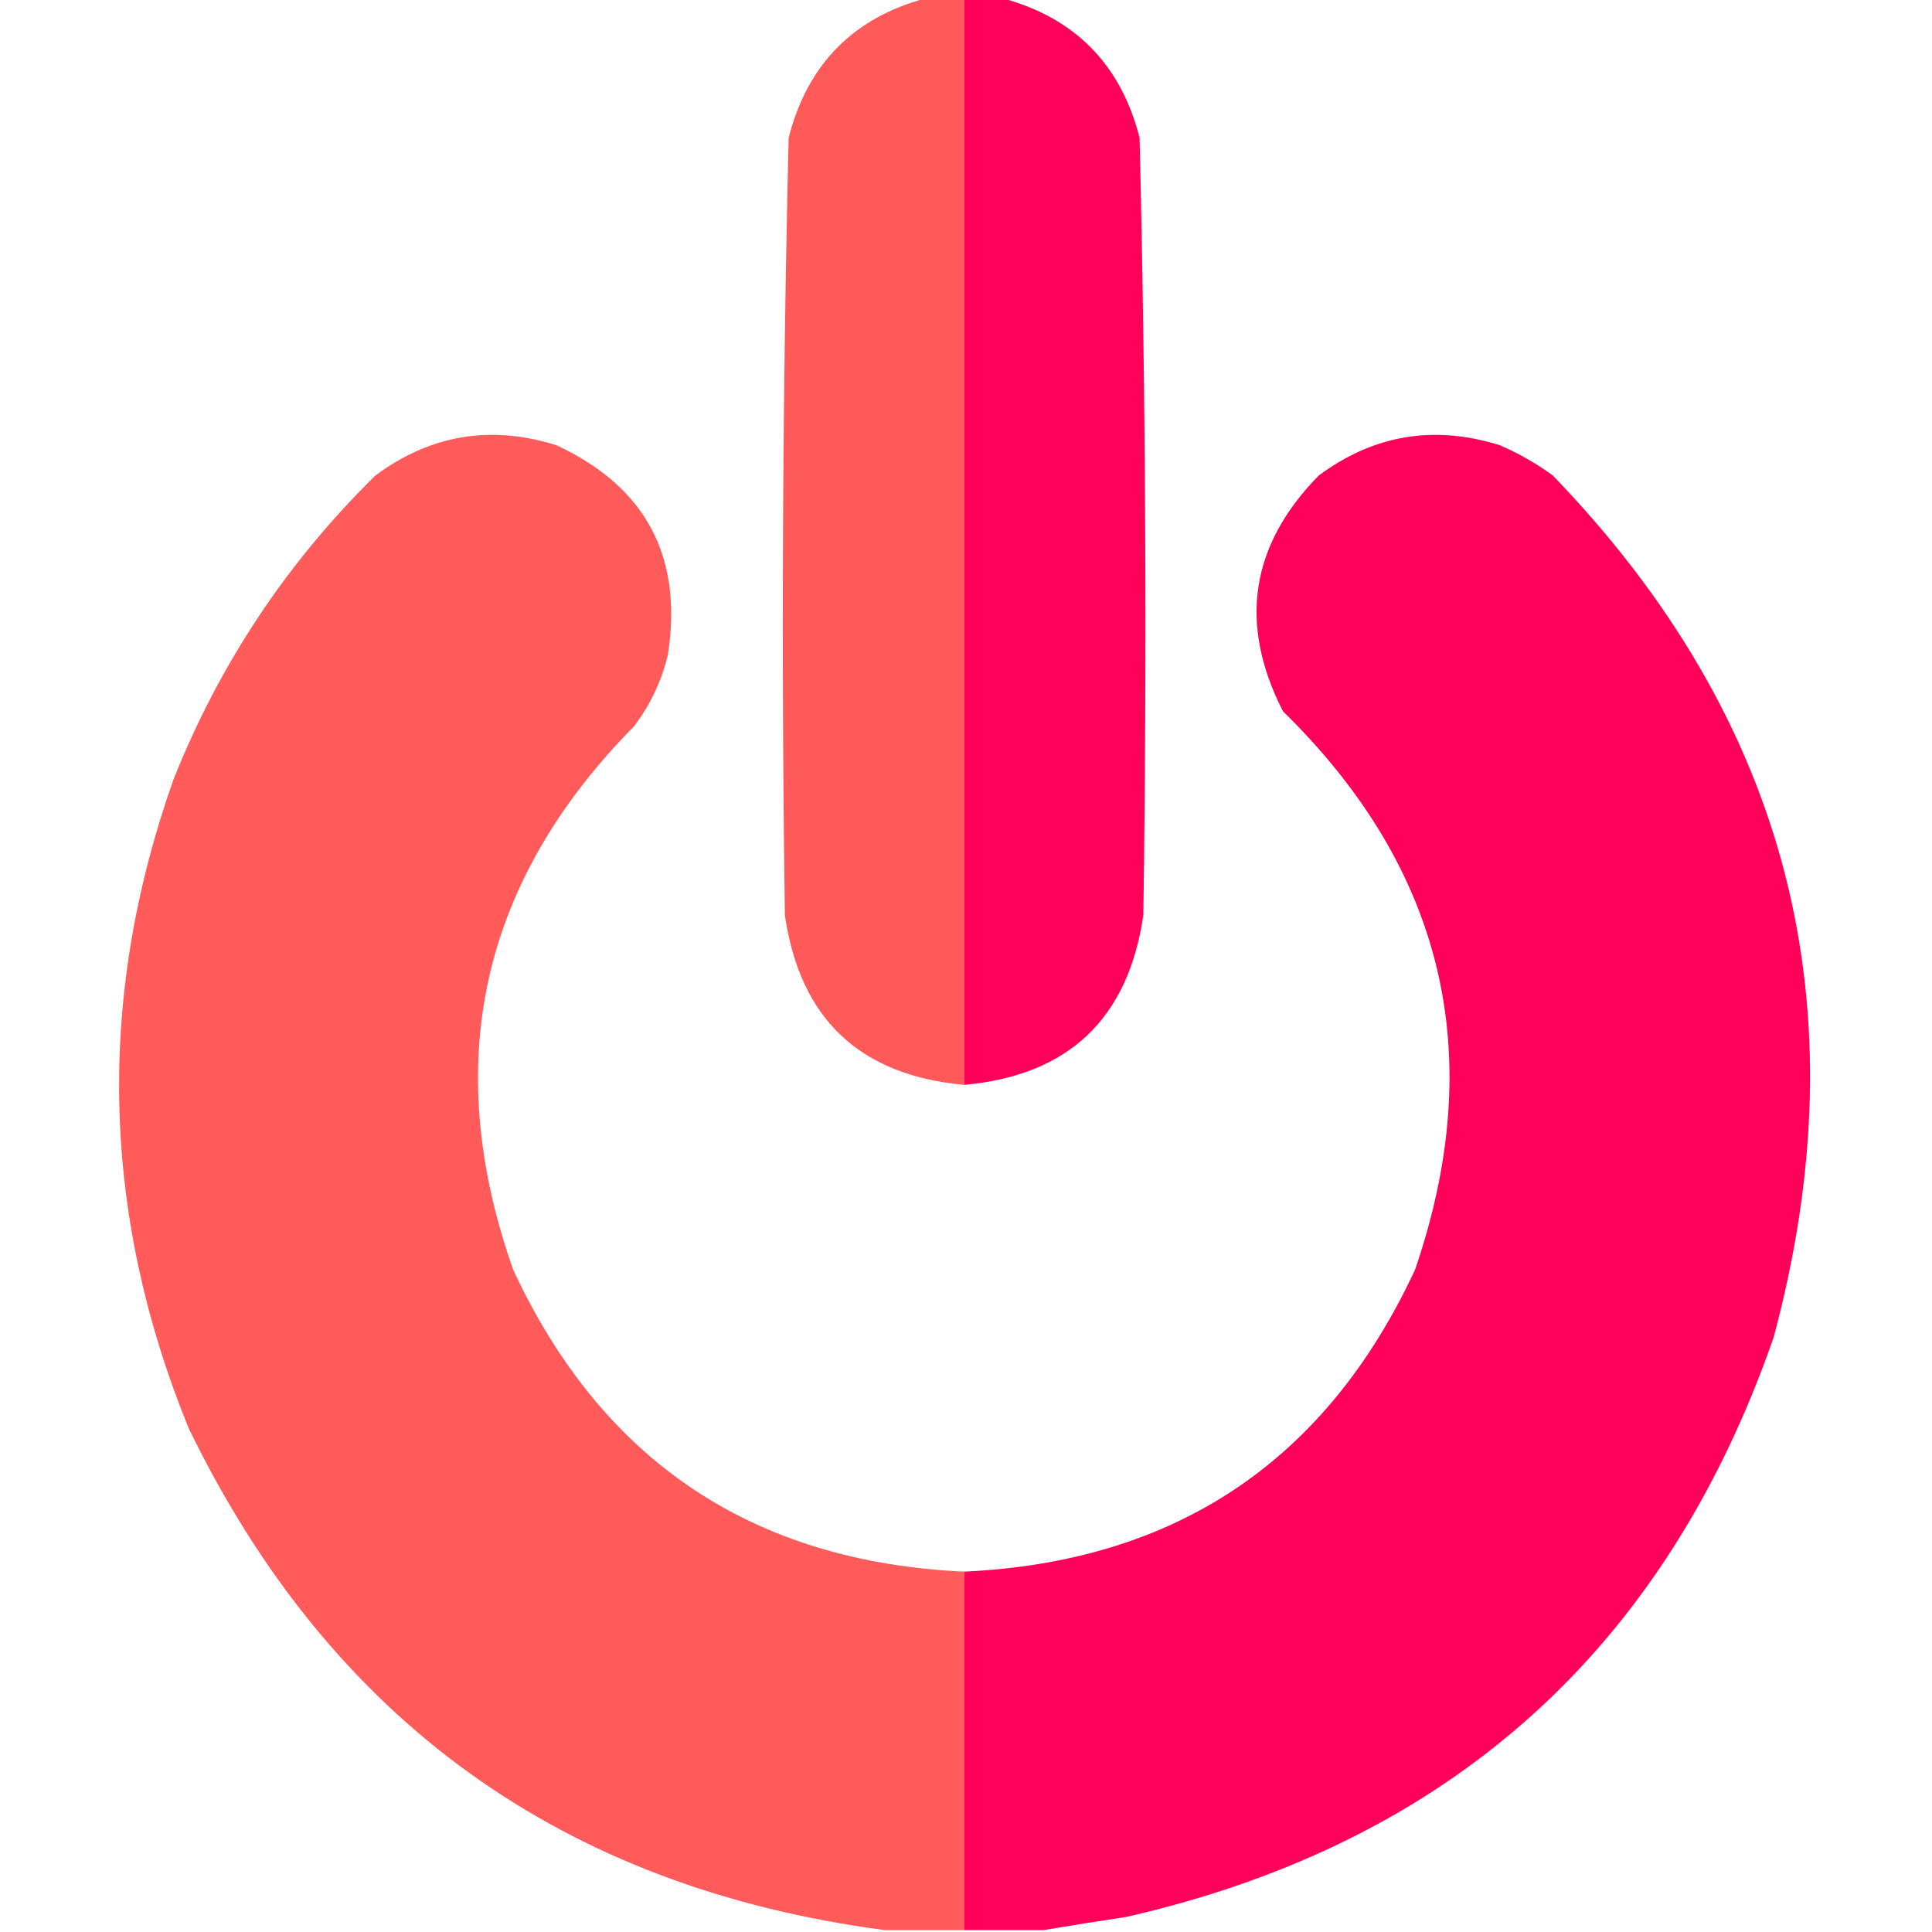 <?xml version="1.0" encoding="UTF-8"?>
<!DOCTYPE svg PUBLIC "-//W3C//DTD SVG 1.1//EN" "http://www.w3.org/Graphics/SVG/1.1/DTD/svg11.dtd">
<svg xmlns="http://www.w3.org/2000/svg" version="1.1" width="512px" height="512px" style="shape-rendering:geometricPrecision; text-rendering:geometricPrecision; image-rendering:optimizeQuality; fill-rule:evenodd; clip-rule:evenodd" xmlns:xlink="http://www.w3.org/1999/xlink">
<g><path style="opacity:0.996" fill="#ff5a5a" d="M 245.5,-0.5 C 248.833,-0.5 252.167,-0.5 255.5,-0.5C 255.5,95.5 255.5,191.5 255.5,287.5C 227.806,284.972 211.973,269.972 208,242.5C 207.024,173.806 207.357,105.14 209,36.5C 213.988,17.012 226.155,4.679 245.5,-0.5 Z"/></g>
<g><path style="opacity:1" fill="#ff0158" d="M 255.5,-0.5 C 258.833,-0.5 262.167,-0.5 265.5,-0.5C 284.845,4.679 297.012,17.012 302,36.5C 303.643,105.14 303.976,173.806 303,242.5C 299,270.001 283.166,285.001 255.5,287.5C 255.5,191.5 255.5,95.5 255.5,-0.5 Z"/></g>
<g><path style="opacity:0.991" fill="#ff5a5a" d="M 255.5,416.5 C 255.5,448.167 255.5,479.833 255.5,511.5C 248.5,511.5 241.5,511.5 234.5,511.5C 149.086,500.241 87.586,455.908 50,378.5C 26.834,321.699 25.501,264.366 46,206.5C 58.225,175.867 76.058,149.033 99.5,126C 114.076,115.198 130.076,112.531 147.5,118C 171.189,129.047 181.022,147.547 177,173.5C 175.338,180.49 172.338,186.824 168,192.5C 127.365,233.719 116.698,281.719 136,336.5C 159.611,387.233 199.444,413.9 255.5,416.5 Z"/></g>
<g><path style="opacity:1" fill="#ff0158" d="M 276.5,511.5 C 269.5,511.5 262.5,511.5 255.5,511.5C 255.5,479.833 255.5,448.167 255.5,416.5C 311.556,413.9 351.389,387.233 375,336.5C 394.474,279.731 382.807,230.398 340,188.5C 328.166,165.327 331.333,144.493 349.5,126C 364.076,115.198 380.076,112.531 397.5,118C 402.492,120.161 407.159,122.828 411.5,126C 474.082,190.842 493.582,267.009 470,354.5C 441.167,437.332 384.001,488.498 298.5,508C 291.017,509.138 283.683,510.305 276.5,511.5 Z"/></g>
</svg>
